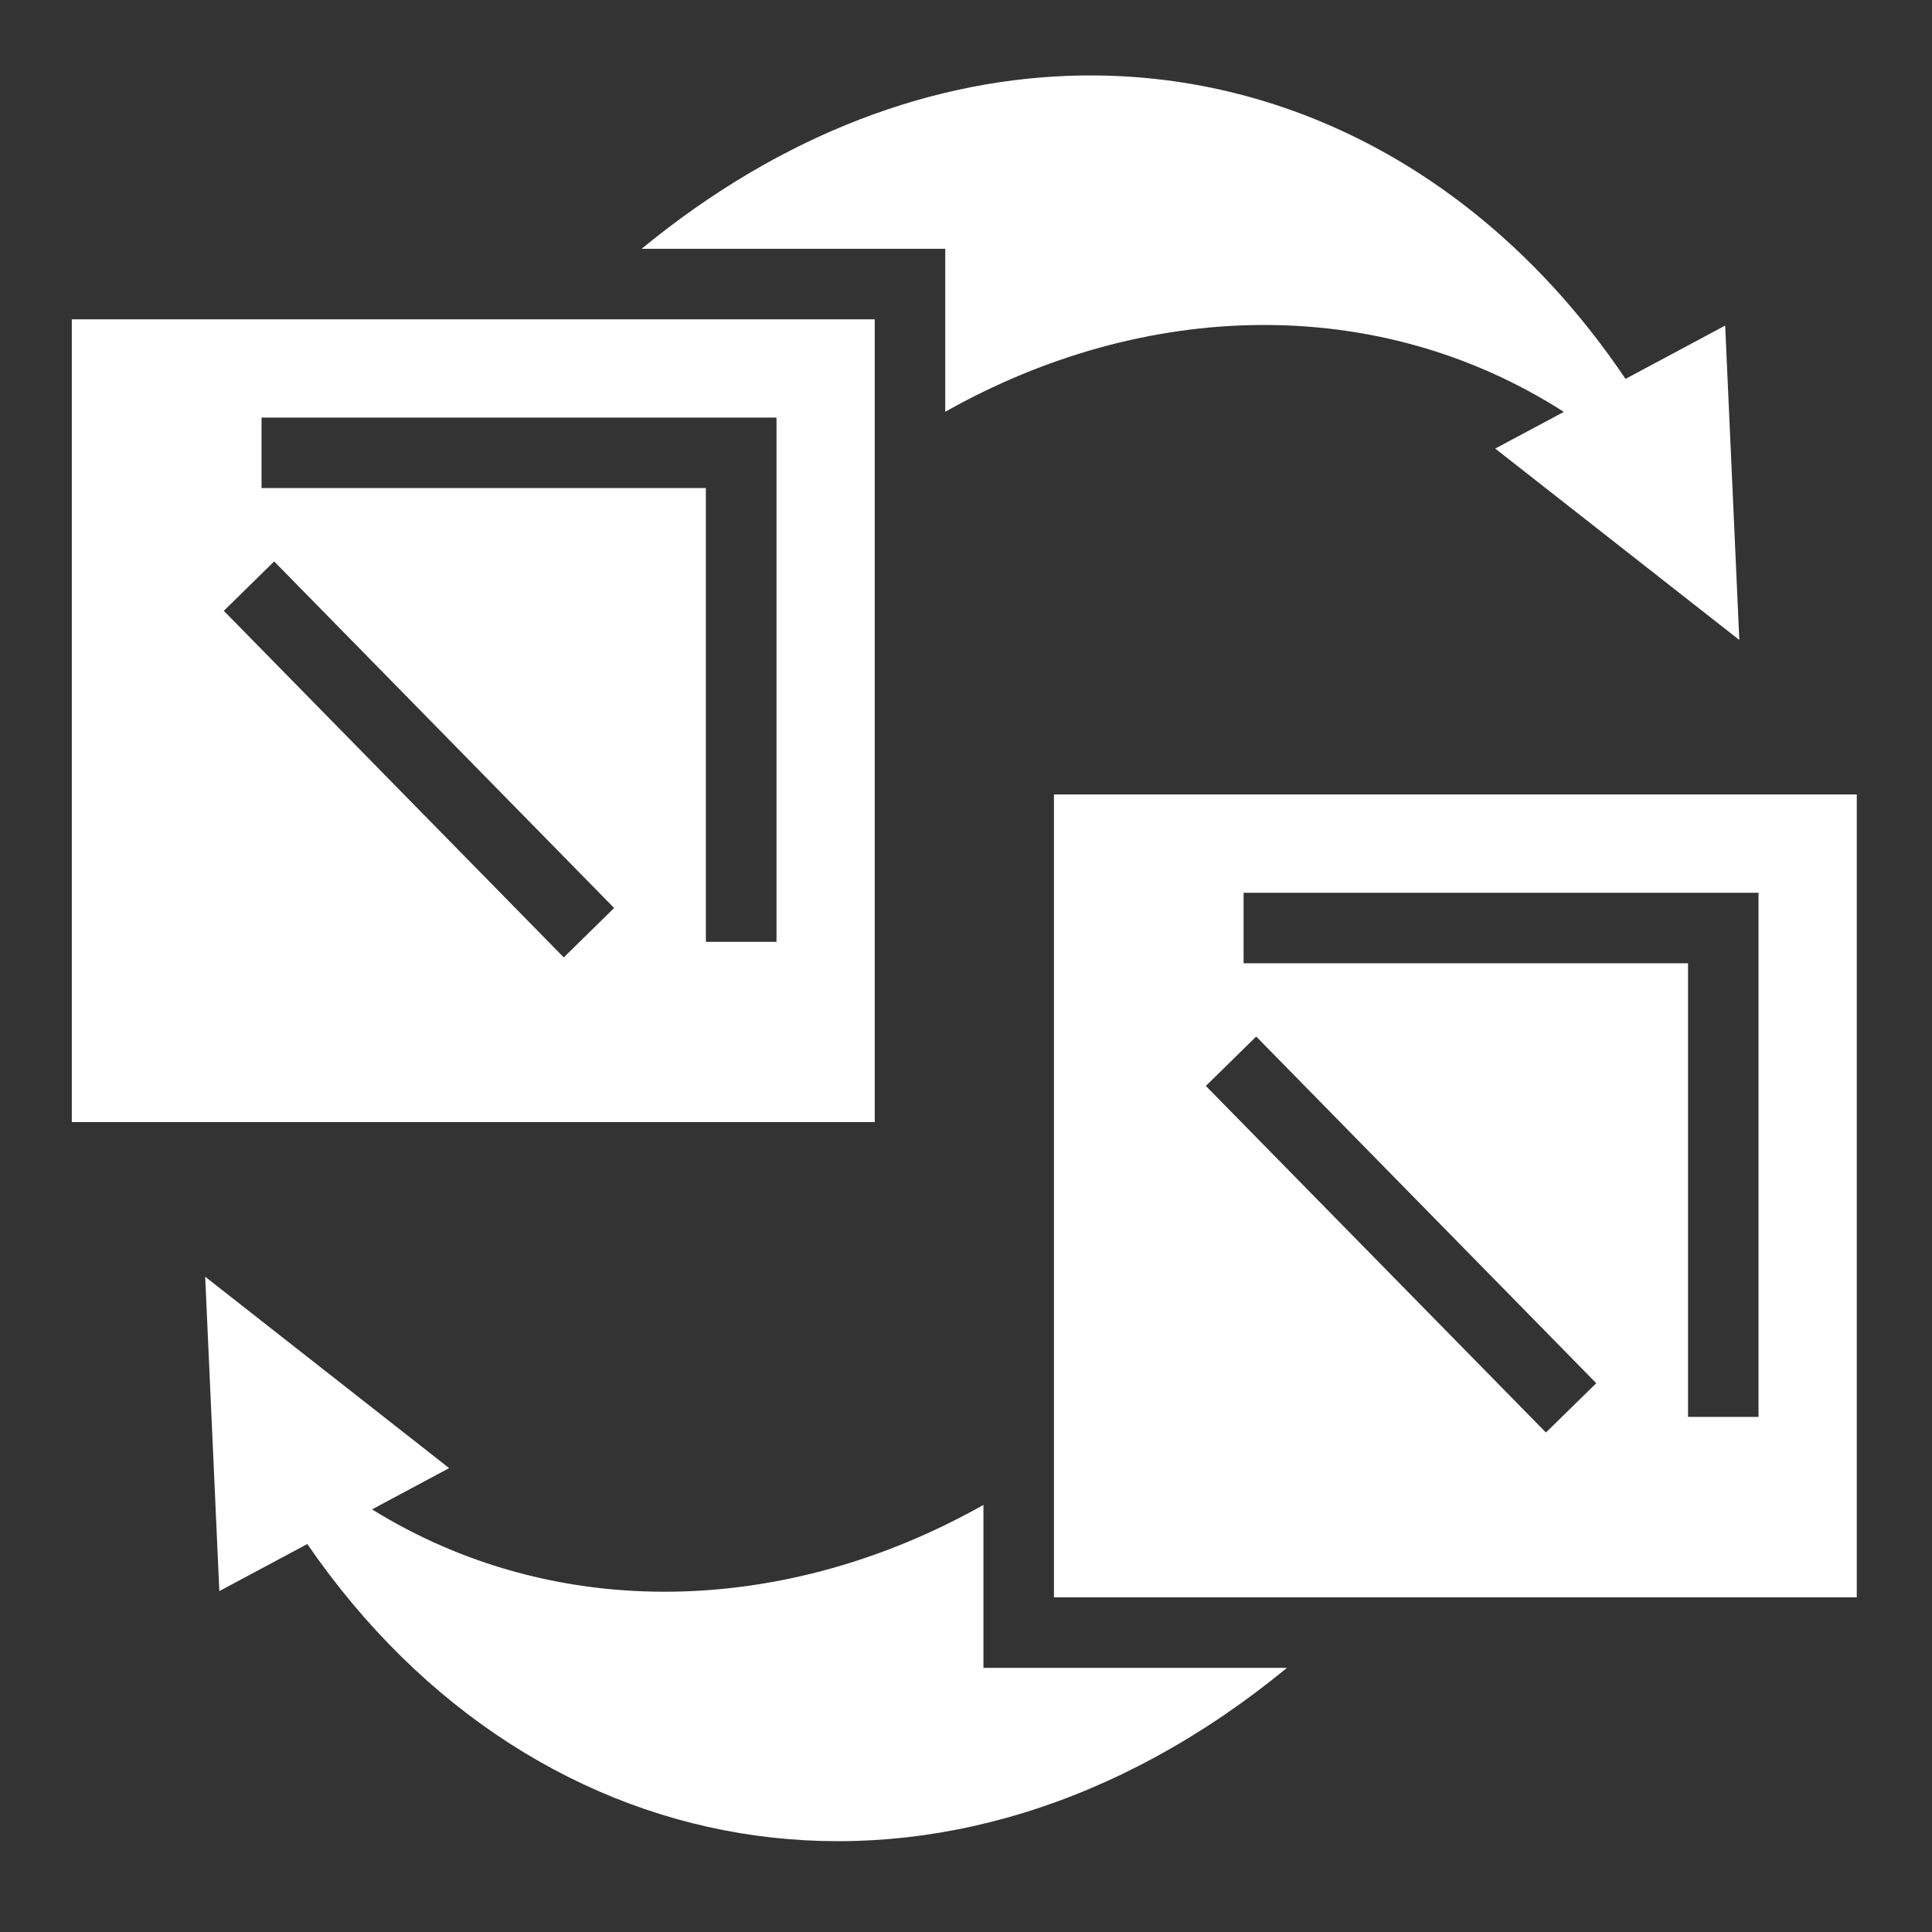<svg xmlns="http://www.w3.org/2000/svg" width="512" height="512" viewBox="0 0 512 512" style="height: 512px; width: 512px;"><rect x="0" y="0" width="512" height="512" fill="#333333" stroke="none"/><g class="" transform="translate(0,0)" style="touch-action: none;"><path d="M287.03 20c-39.133.48-79.73 15.297-117 45.938h80.47v43.188c52.76-29.75 114.592-31.588 163.938.03l-18.188 9.72 64.688 50.72-3.75-83.314-26.407 14.126C395.99 48.792 345.038 20.644 290.907 20c-1.288-.015-2.583-.016-3.875 0zm-268 64.625v212.75h212.782V84.625H19.032zm50.282 26.03H205.78v138.939h-18.718v-120.25H69.313v-18.688zm3.344 38.126l90.094 91.845-13.344 13.094-90.094-91.845 13.344-13.094zm206.656 61.75v212.782h212.75v-212.78h-212.75zm50.25 26.064h136.469V375.5h-18.686V255.28h-117.78l-.002-18.686zm3.344 38.094l90.125 91.875-13.342 13.062-90.125-91.844 13.343-13.092zm-278.53 63.656l3.75 83.312 23.312-12.47c60.927 88.637 169.99 106.485 259.625 32.814h-80.439v-43.188c-52.08 29.38-113 31.544-162.03 1.188l20.436-10.938-64.655-50.718z" fill="#fff" fill-opacity="1"></path></g></svg>
